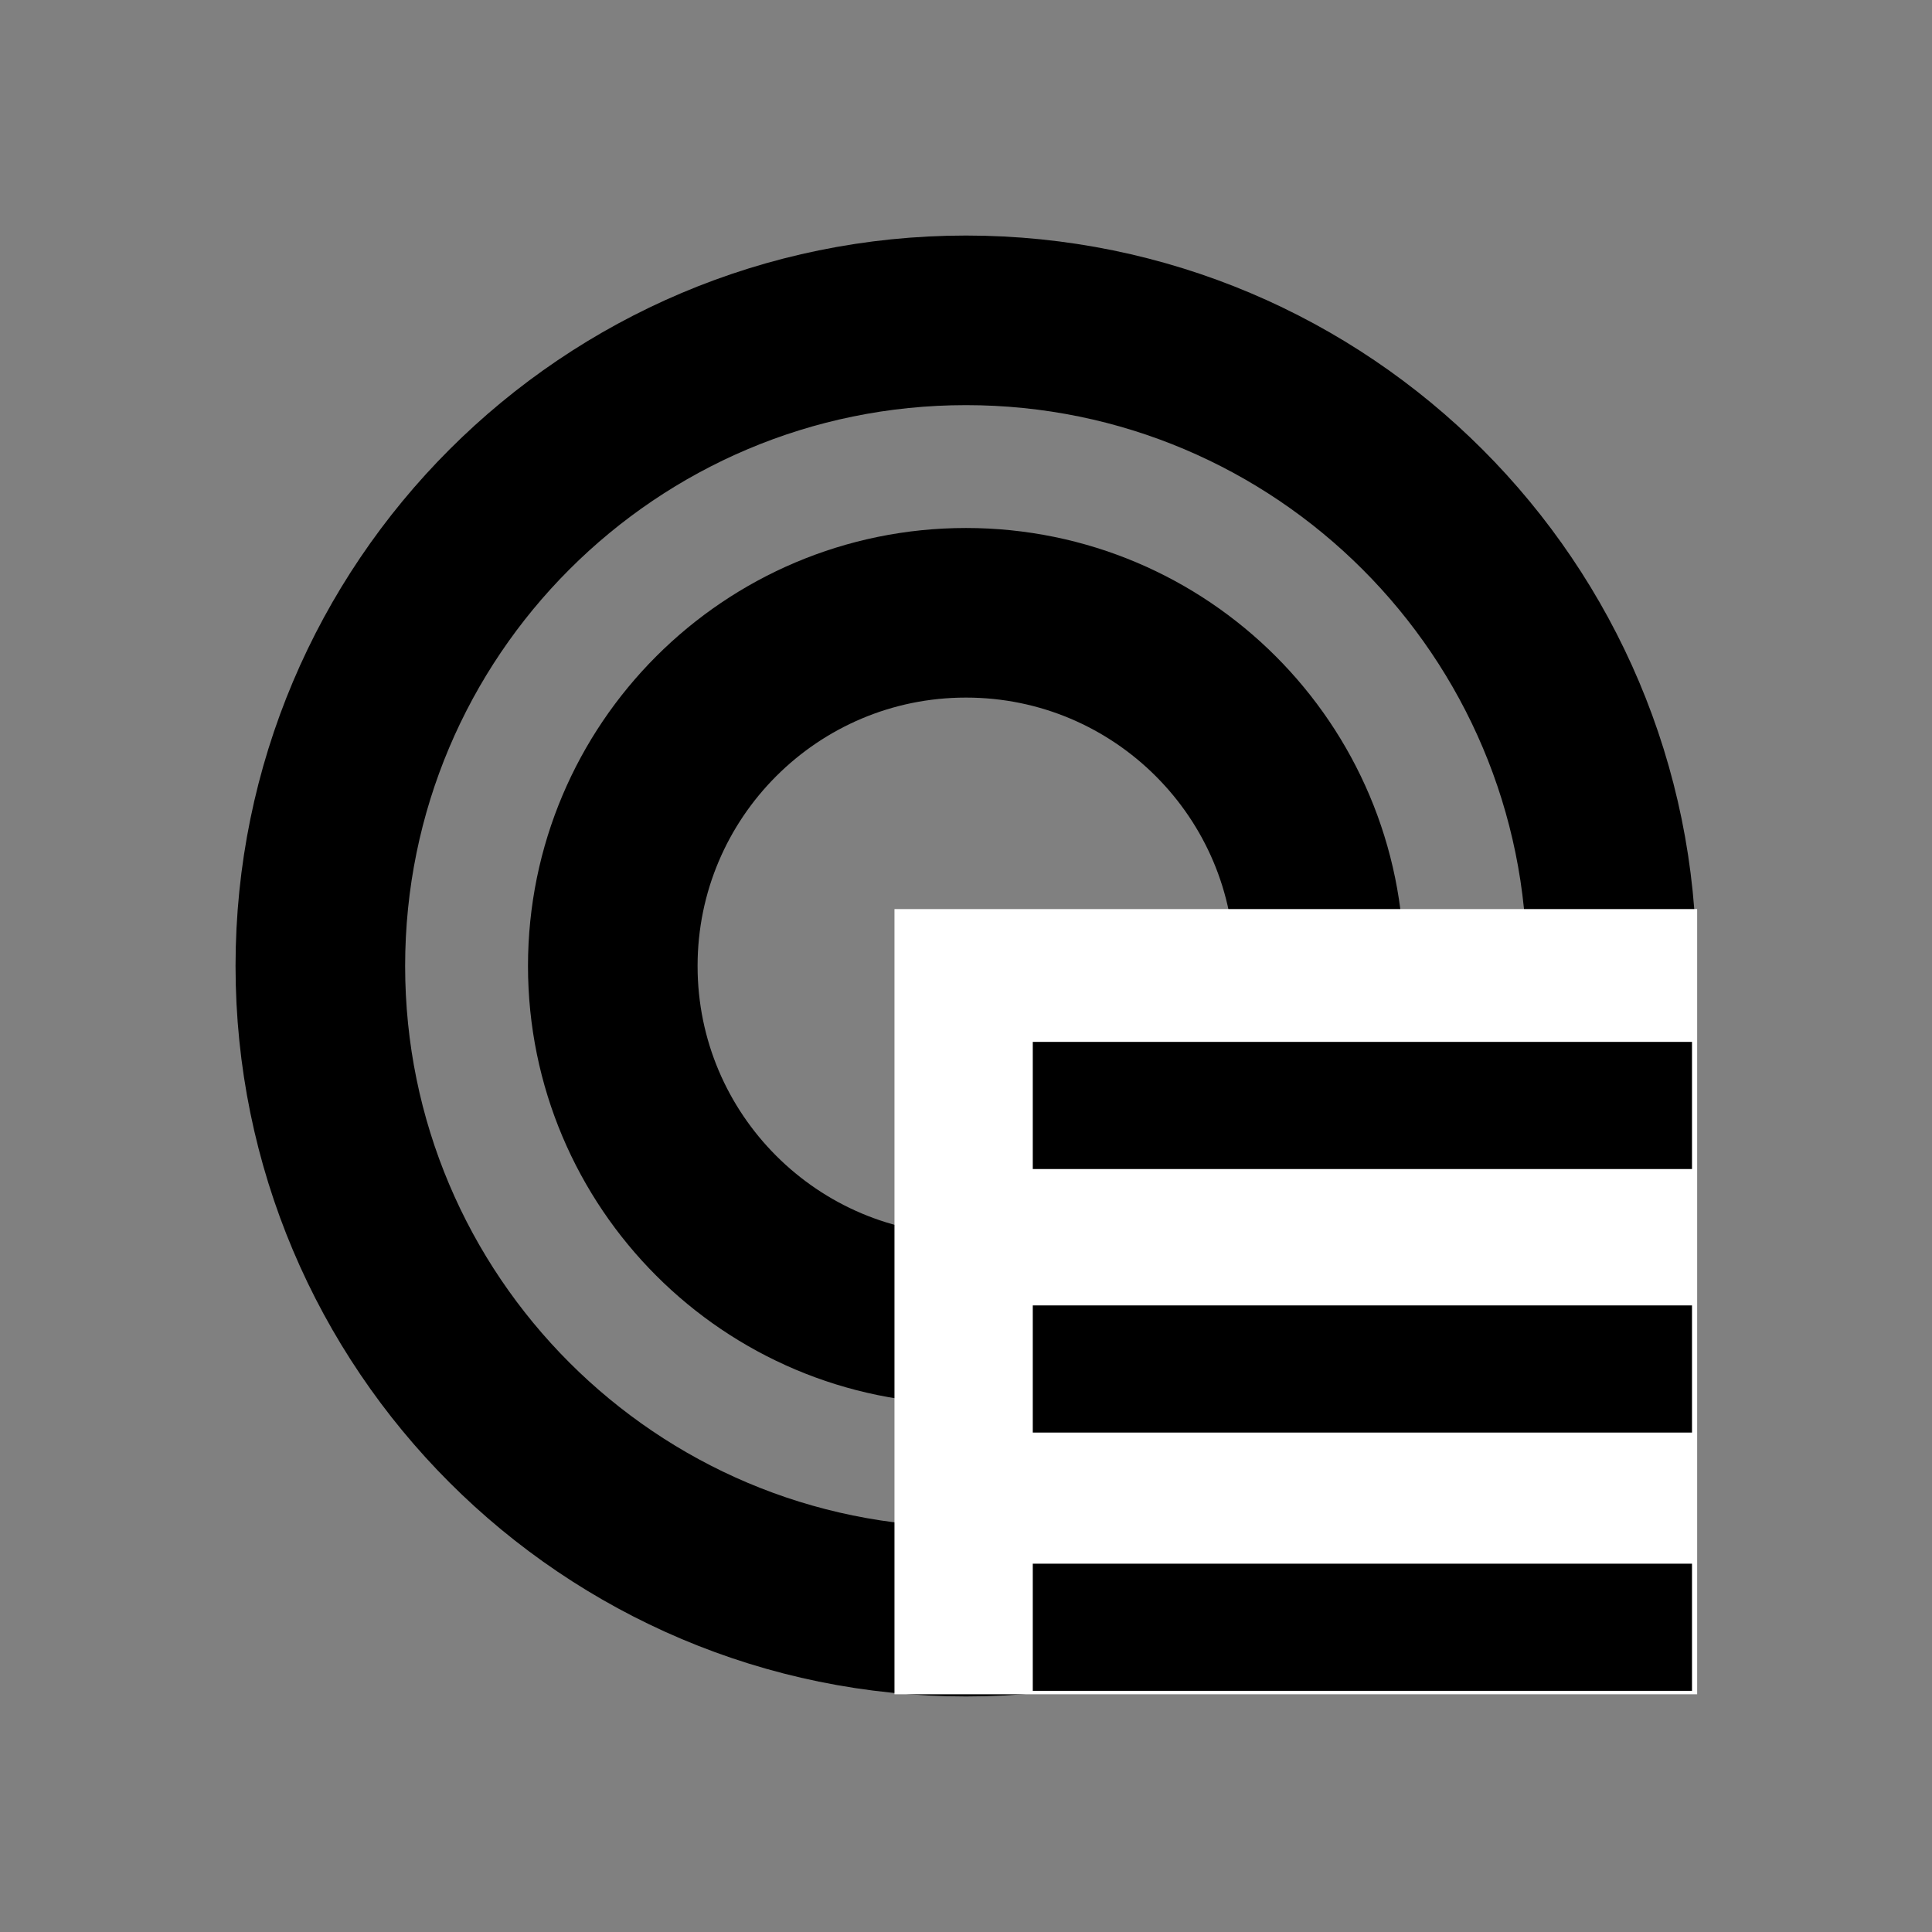 <?xml version="1.0" encoding="UTF-8" standalone="no"?>
<svg
   xmlns:dc="http://purl.org/dc/elements/1.1/"
   xmlns:cc="http://creativecommons.org/ns#"
   xmlns:rdf="http://www.w3.org/1999/02/22-rdf-syntax-ns#"
   xmlns:svg="http://www.w3.org/2000/svg"
   xmlns="http://www.w3.org/2000/svg"
   xmlns:sodipodi="http://sodipodi.sourceforge.net/DTD/sodipodi-0.dtd"
   xmlns:inkscape="http://www.inkscape.org/namespaces/inkscape"
   version="1.1"
   x="0"
   y="0"
   width="102.529"
   height="102.529"
   viewBox="0, 0, 102.529, 102.529"
   id="svg3532"
   inkscape:version="0.91+devel+osxmenu r12903"
   sodipodi:docname="restorelist.svg">
  <rect x="0" y="0" width="102.529" height="102.529" fill="#808080" stroke="none"/>
  <defs
     id="defs3541" />
  <sodipodi:namedview
     pagecolor="#ffffff"
     bordercolor="#666666"
     borderopacity="1"
     objecttolerance="10"
     gridtolerance="10"
     guidetolerance="10"
     inkscape:pageopacity="0"
     inkscape:pageshadow="2"
     inkscape:window-width="1754"
     inkscape:window-height="881"
     id="namedview3539"
     showgrid="false"
     showguides="true"
     inkscape:guide-bbox="true"
     inkscape:zoom="7.8124239"
     inkscape:cx="26.112255"
     inkscape:cy="51.2645"
     inkscape:window-x="49"
     inkscape:window-y="107"
     inkscape:window-maximized="0"
     inkscape:current-layer="svg3532">
    <sodipodi:guide
       position="51.2,59.265"
       orientation="1,0"
       id="guide3575" />
    <sodipodi:guide
       position="57.985,50.688"
       orientation="0,1"
       id="guide3577" />
    <sodipodi:guide
       position="51.2,12.672"
       orientation="0,1"
       id="guide3622" />
    <sodipodi:guide
       position="89.857,75.137"
       orientation="1,0"
       id="guide3624" />
  </sodipodi:namedview>
  <g
     id="Layer_1"
     transform="translate(-14.306, -13.138)">
    <path
       d="M65.57,98.667 C46.647,98.667 31.306,83.326 31.306,64.402 C31.306,45.479 46.647,30.138 65.57,30.138 C84.494,30.138 99.835,45.479 99.835,64.402 C99.835,83.326 84.494,98.667 65.57,98.667 z"
       fill-opacity="0"
       stroke="#000000"
       stroke-width="9"
       id="path3535" />
    <path
       d="M65.57,83.147 C55.218,83.147 46.826,74.755 46.826,64.402 C46.826,54.05 55.218,45.658 65.57,45.658 C75.923,45.658 84.315,54.05 84.315,64.402 C84.315,74.755 75.923,83.147 65.57,83.147 z"
       fill-opacity="0"
       stroke="#000000"
       stroke-width="9"
       id="path3537" />
  </g>
  <rect
     style="opacity:1;fill:#ffffff;fill-opacity:1;fill-rule:evenodd;stroke:#ffffff;stroke-width:2.354px;stroke-linecap:butt;stroke-linejoin:miter;stroke-opacity:1"
     id="rect10223"
     width="40.243"
     height="39.315"
     x="48.646"
     y="49.421" />
  <g
     transform="matrix(0.43,0,0,0.482,40.112,41.317)"
     id="Layer 1">
    <g
       id="g11033"
       transform="translate(6.928,5.938)">
      <path
         id="path10020"
         d="m 27.25,87.507 81.359,0"
         inkscape:connector-curvature="0"
         style="fill-opacity:0;stroke:#000000;stroke-width:14;stroke-linejoin:round" />
      <path
         id="path10022"
         d="m 27.25,59.069 81.359,0"
         inkscape:connector-curvature="0"
         style="fill-opacity:0;stroke:#000000;stroke-width:14;stroke-linejoin:round" />
      <path
         id="path10024"
         d="m 27.25,30.055 81.359,0"
         inkscape:connector-curvature="0"
         style="fill-opacity:0;stroke:#000000;stroke-width:14;stroke-linejoin:round" />
    </g>
  </g>
</svg>
